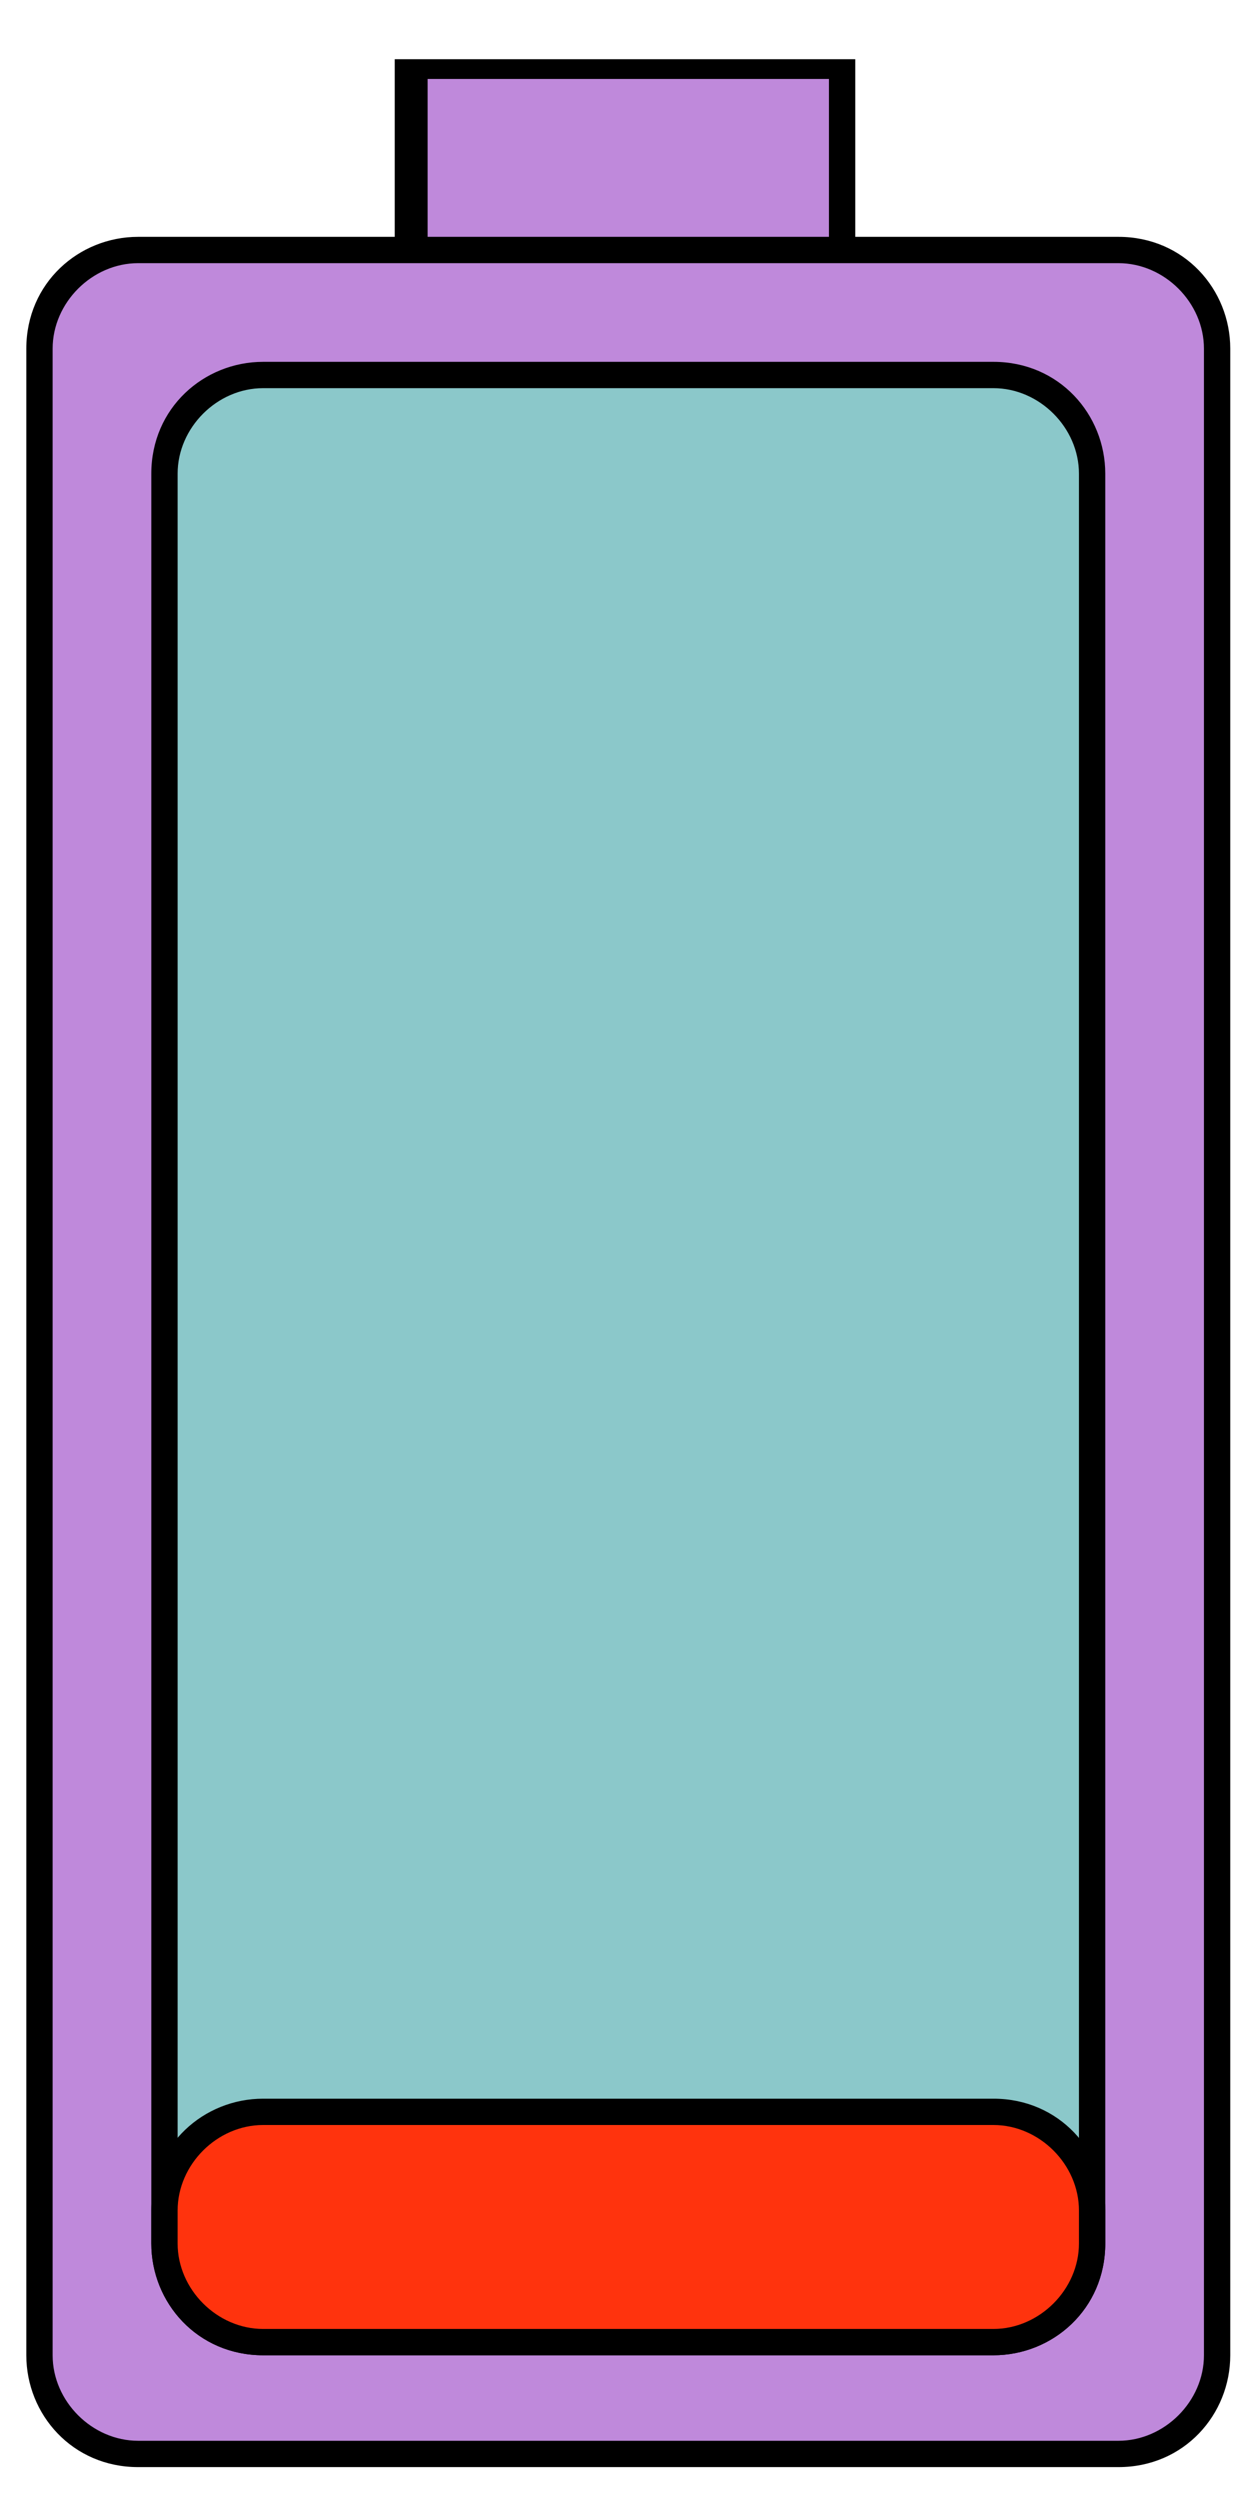 <svg width="19" height="38" viewBox="0 0 19 38" fill="none" xmlns="http://www.w3.org/2000/svg">
<path d="M12.8 1.1H6.3V4.3H12.8V1.1Z" fill="#BF89DB"/>
<path d="M13 4.5H6V0.9H13V4.5ZM6.5 4H12.6V1.2H6.5V4Z" fill="black"/>
<path d="M17 37.3H2.1C1.3 37.3 0.6 36.6 0.6 35.8V5.3C0.6 4.5 1.3 3.8 2.1 3.8H17C17.8 3.8 18.5 4.5 18.5 5.3V35.8C18.5 36.6 17.8 37.3 17 37.3Z" fill="#BF89DB"/>
<path d="M17 37.5H2.1C1.1 37.5 0.4 36.7 0.4 35.8V5.3C0.4 4.3 1.2 3.6 2.1 3.6H17C18 3.6 18.7 4.4 18.7 5.3V35.8C18.7 36.7 18 37.5 17 37.5ZM2.1 4C1.4 4 0.8 4.6 0.8 5.3V35.8C0.8 36.5 1.4 37.1 2.1 37.1H17C17.7 37.1 18.3 36.5 18.3 35.8V5.3C18.3 4.6 17.7 4 17 4H2.1Z" fill="black"/>
<path d="M15.1 35.6H4C3.2 35.6 2.5 34.9 2.5 34.1V7.2C2.5 6.4 3.2 5.7 4 5.7H15.1C15.9 5.7 16.6 6.4 16.6 7.2V34.1C16.6 35 15.9 35.6 15.1 35.6Z" fill="#8BC8CA"/>
<path d="M15.1 35.8H4C3 35.8 2.3 35 2.3 34.1V7.2C2.3 6.2 3.1 5.5 4 5.5H15.1C16.1 5.5 16.8 6.3 16.8 7.2V34.1C16.8 35.1 16 35.8 15.1 35.8ZM4 5.9C3.3 5.9 2.7 6.5 2.7 7.2V34.1C2.7 34.8 3.3 35.4 4 35.4H15.1C15.8 35.4 16.4 34.8 16.4 34.1V7.2C16.4 6.5 15.8 5.9 15.1 5.9H4Z" fill="black"/>
<path d="M15.1 35.6H4C3.2 35.6 2.5 34.9 2.5 34.1V33.6C2.5 32.8 3.2 32.1 4 32.1H15.1C15.9 32.1 16.6 32.8 16.6 33.6V34.1C16.6 35 15.9 35.6 15.1 35.6Z" fill="#FF330D"/>
<path d="M15.1 35.8H4C3 35.8 2.3 35 2.3 34.1V33.6C2.3 32.6 3.1 31.9 4 31.9H15.1C16.1 31.9 16.8 32.7 16.8 33.6V34.1C16.8 35.1 16 35.8 15.1 35.8ZM4 32.3C3.3 32.3 2.7 32.9 2.7 33.6V34.1C2.7 34.8 3.3 35.4 4 35.4H15.1C15.8 35.4 16.4 34.8 16.4 34.1V33.6C16.4 32.9 15.8 32.3 15.1 32.3H4Z" fill="black"/>
</svg>
